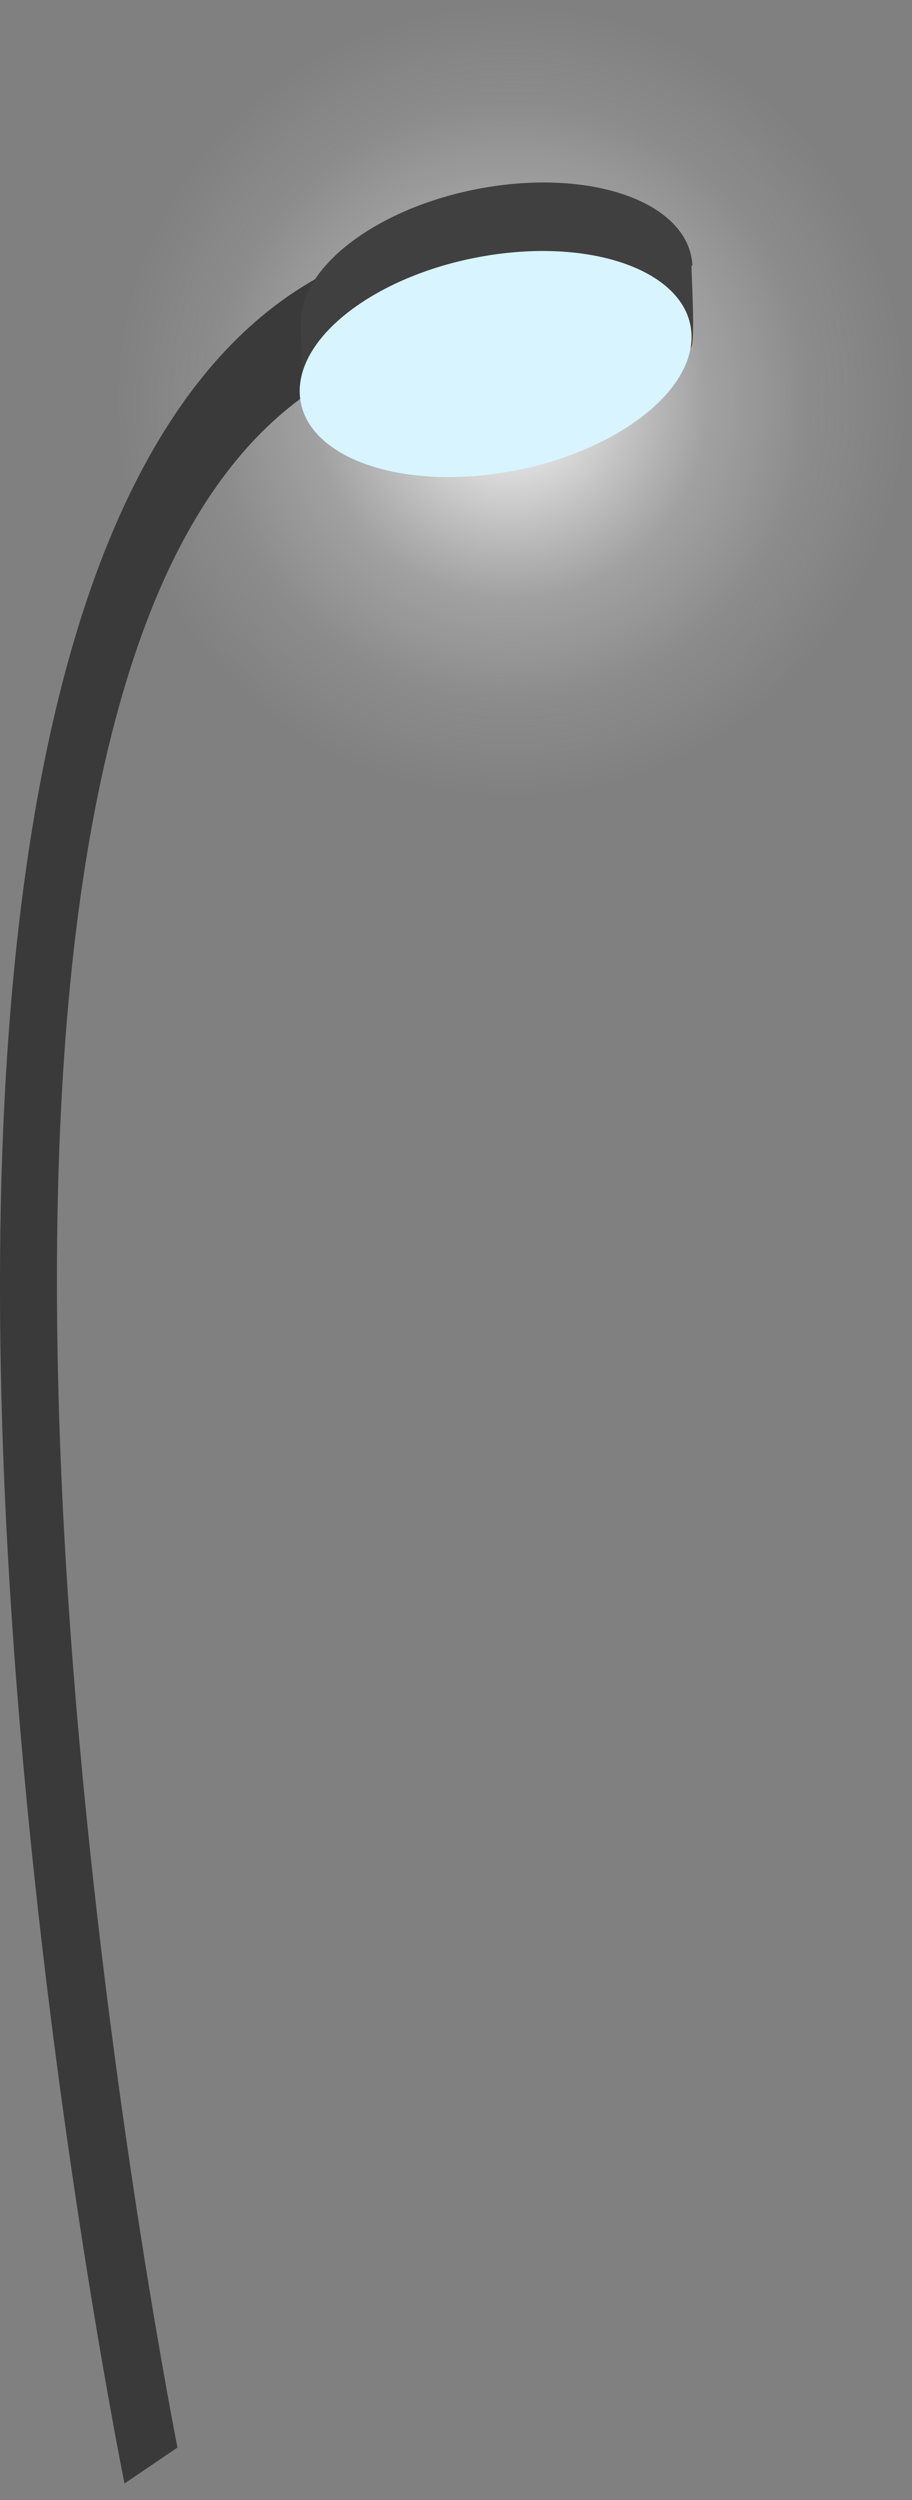 <svg width="50" height="137" viewBox="0 0 50 137" fill="none" xmlns="http://www.w3.org/2000/svg">
<rect x="0" y="0" width="50" height="137" fill="#808080" stroke="none"/>
<g style="mix-blend-mode:plus-lighter">
<circle cx="28" cy="22" r="22" fill="url(#paint0_radial_855_5543)"/>
</g>
<path d="M6.83 136.118C6.25 133.22 -7.337 64.578 5.494 30.836C10.056 18.866 17.341 12.793 27.172 12.793V18.463C18.4 18.463 11.972 23.705 8.04 34.062C-3.883 65.409 9.602 133.447 9.728 134.127L6.83 136.092V136.118Z" fill="#3A3A3A"/>
<path d="M37.91 14.557C37.91 15.112 38.112 18.463 37.91 18.992C36.776 21.714 16.484 21.588 16.484 21.588C16.484 21.588 16.61 21.134 16.484 17.833C16.333 14.532 21.021 11.13 26.945 10.223C32.869 9.316 37.809 11.256 37.961 14.557H37.91Z" fill="#404040"/>
<path d="M37.91 18.312C38.062 21.613 33.373 25.015 27.449 25.922C21.526 26.829 16.585 24.889 16.434 21.588C16.283 18.287 20.971 14.885 26.895 13.978C32.819 13.07 37.759 15.011 37.91 18.312Z" fill="#D7F4FF"/>
<defs>
<radialGradient id="paint0_radial_855_5543" cx="0" cy="0" r="1" gradientUnits="userSpaceOnUse" gradientTransform="translate(28 22) rotate(90) scale(22)">
<stop stop-color="white"/>
<stop offset="0.5" stop-color="#ECECEC" stop-opacity="0.3"/>
<stop offset="0.75" stop-color="#F6F6F6" stop-opacity="0.1"/>
<stop offset="1" stop-color="white" stop-opacity="0"/>
</radialGradient>
</defs>
</svg>

